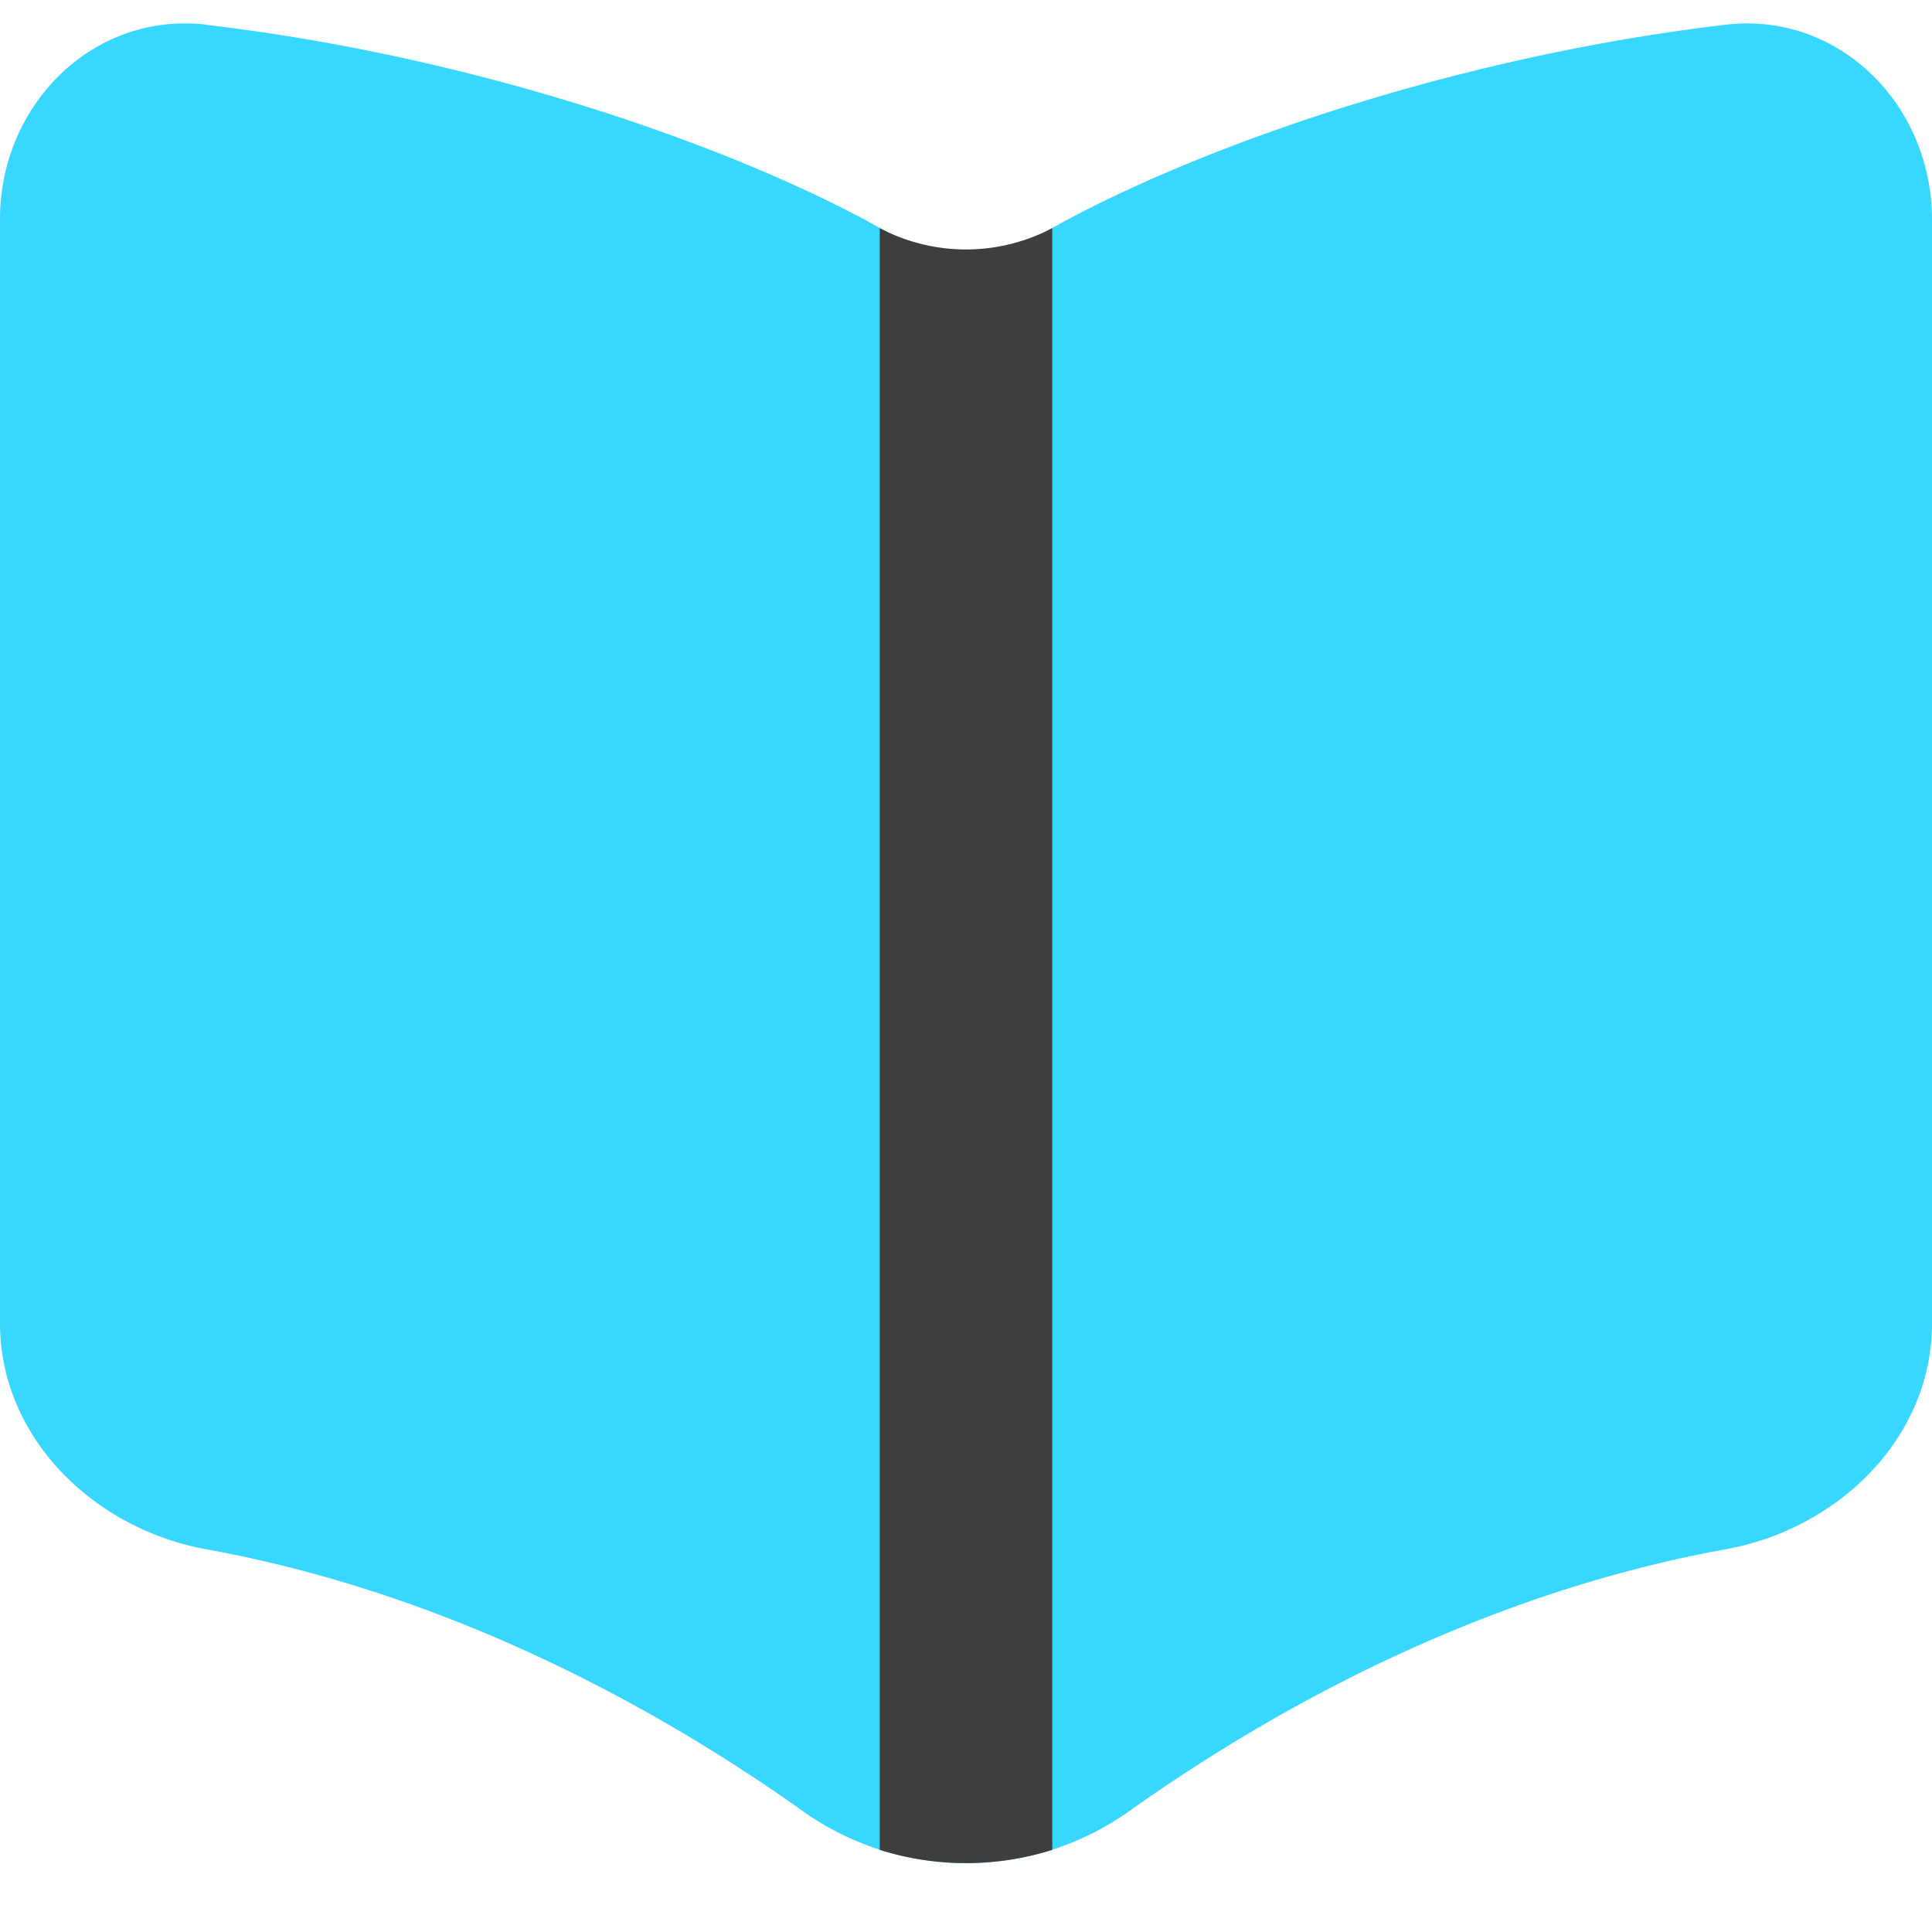 <svg xmlns="http://www.w3.org/2000/svg" fill="none" viewBox="0 0 14 14"><g id="open-book--content-books-book-open"><g id="Vector 1526"><path fill="#37d7ff" d="M1.496.18C4.126.49 6.438 1.525 7 2.087 7.562 1.526 9.875.491 12.504.179 13.326.082 14 .76 14 1.59v8c0 .828-.677 1.488-1.492 1.636-1.841.334-3.372 1.217-4.349 1.915a2.042 2.042 0 0 1-2.319-.001c-.977-.698-2.507-1.58-4.348-1.914C.677 11.077 0 10.416 0 9.588v-8C0 .76.674.082 1.496.179Z"></path></g><path id="Intersect" fill="#3e3e3e" d="M6.375 13.405V1.653a1.34 1.34 0 0 0 1.25 0v11.752a2.088 2.088 0 0 1-1.25 0Z"></path></g></svg>